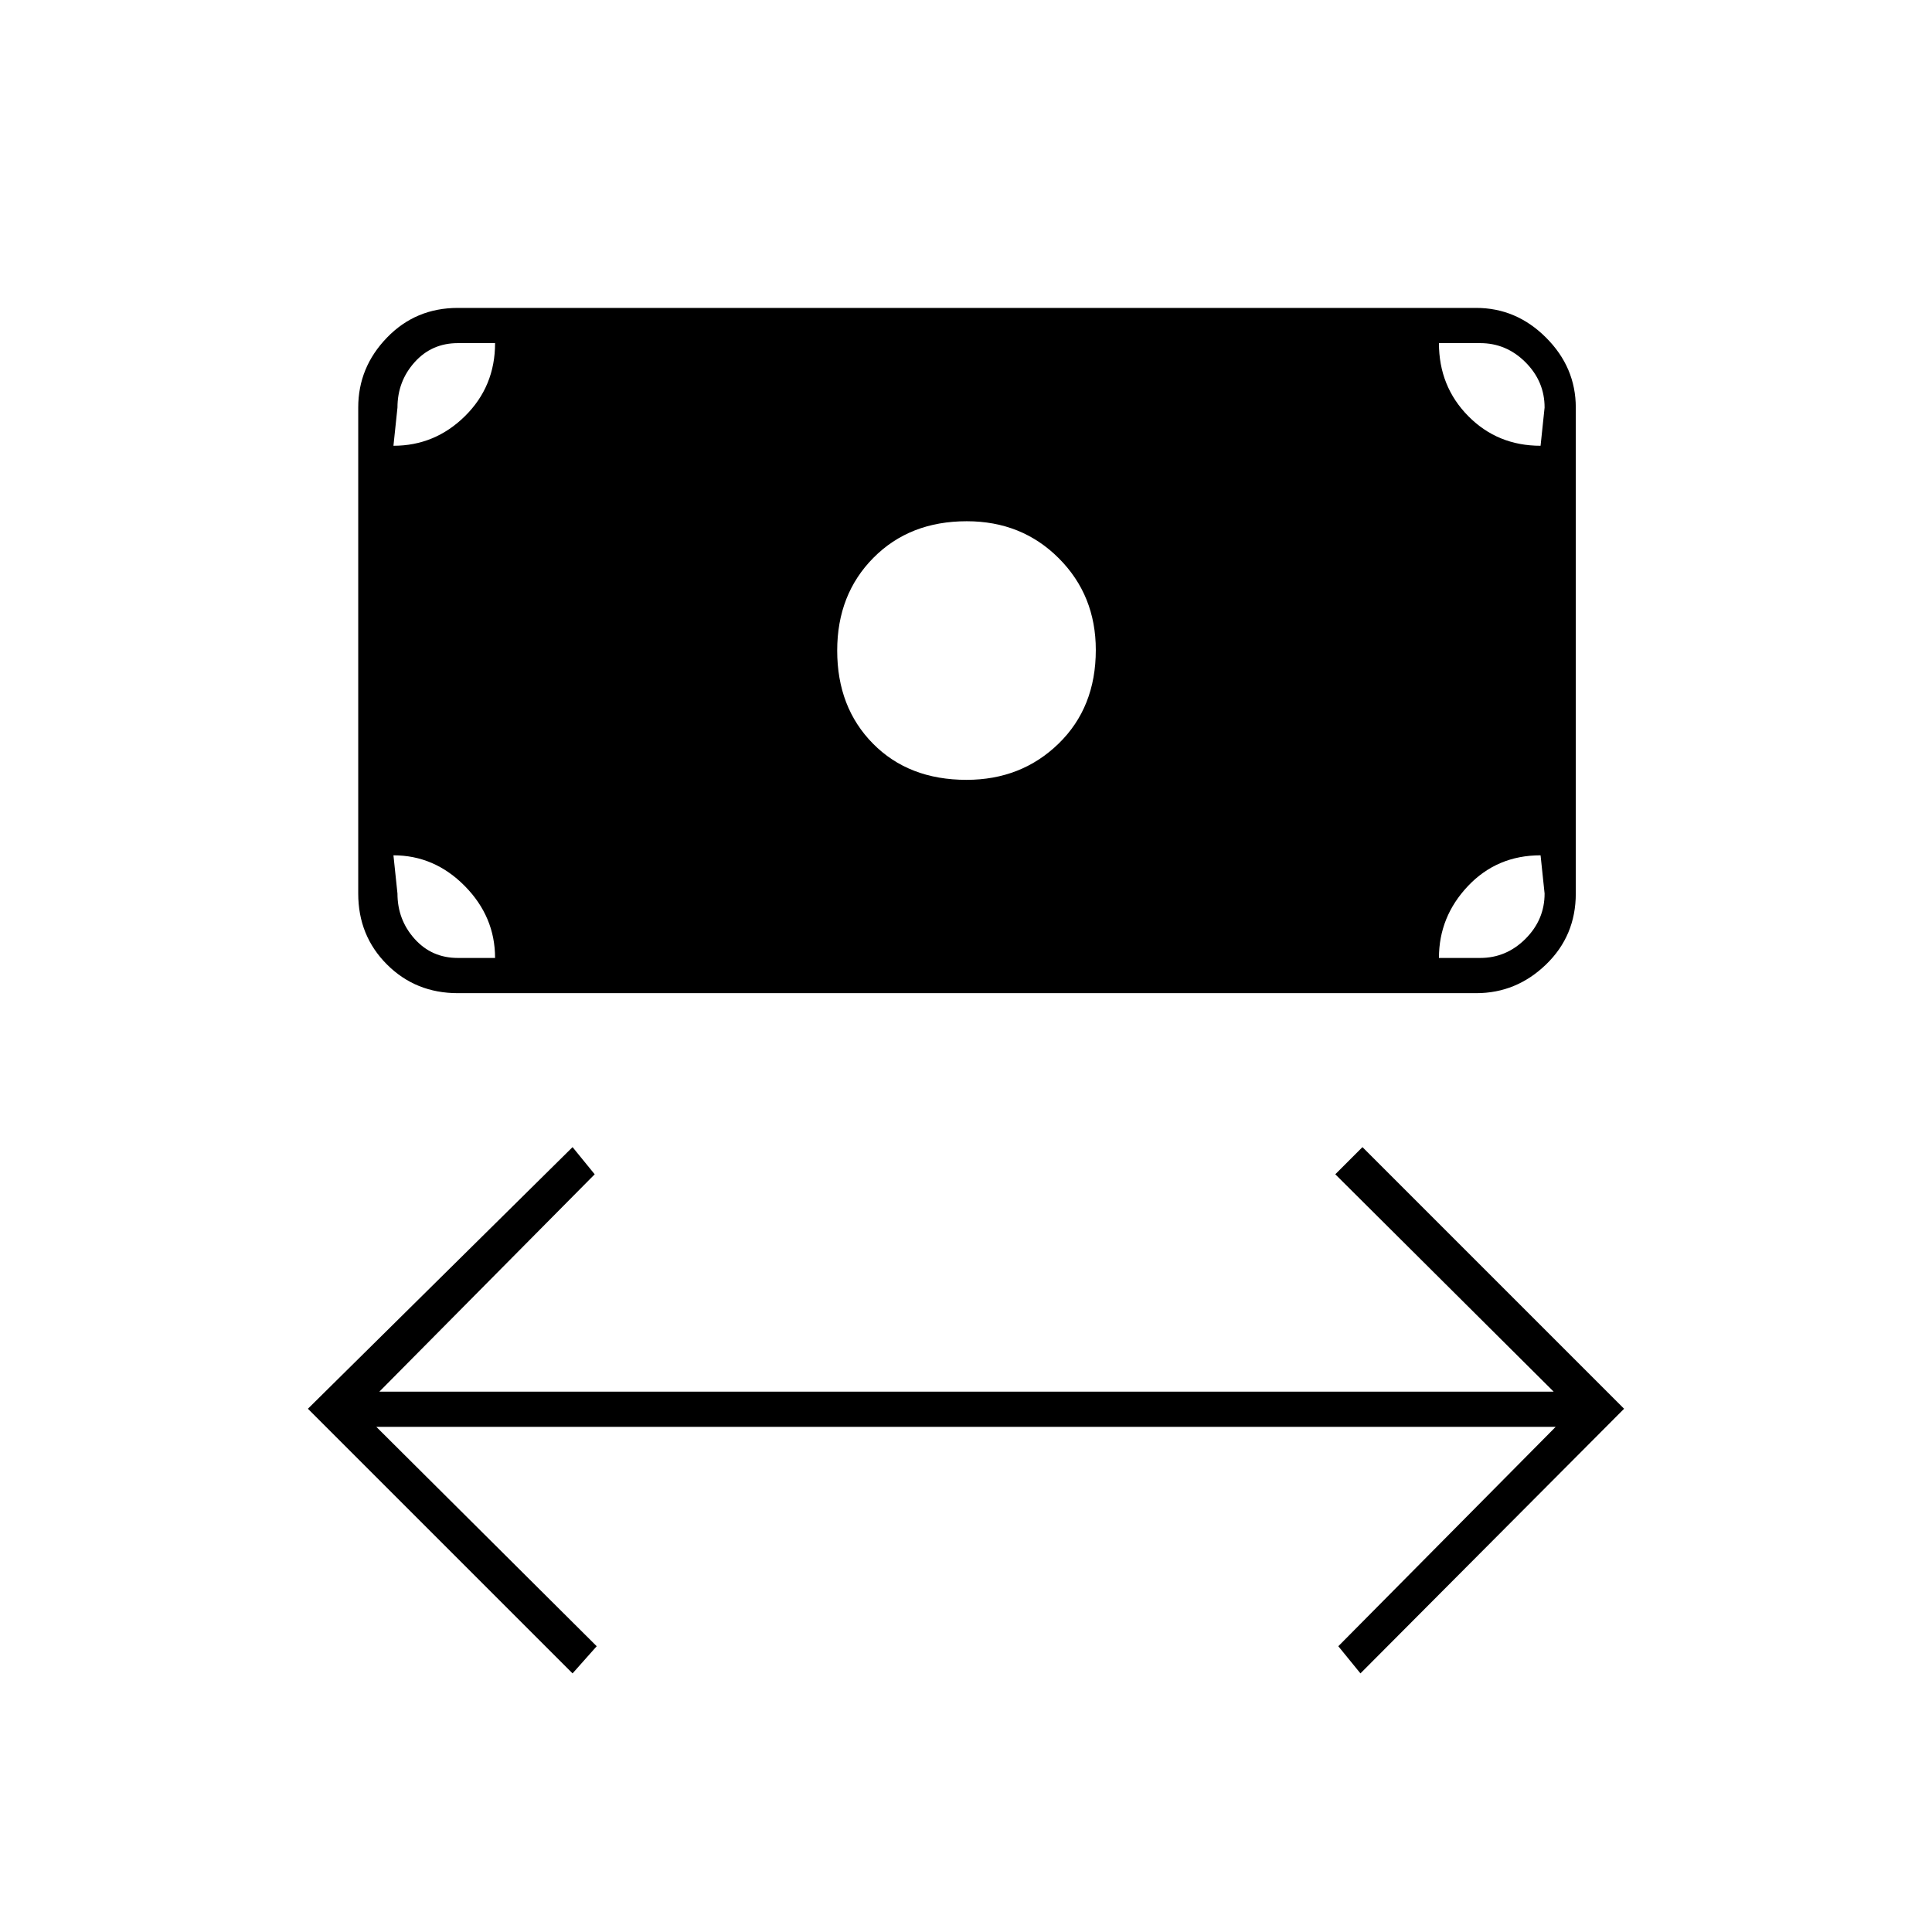 <svg xmlns="http://www.w3.org/2000/svg" height="20" viewBox="0 -960 960 960" width="20"><path d="M284.5-128.5 153-260l131.5-130 11 13.5-107 108H772l-108.5-108L677-390l130 130-131 131.5-11-13.5 108-109H187l109.5 109-12 13.5Zm195.75-444q27.25 0 45.75-17.99t18.5-46.54q0-27.14-18.37-45.55Q507.76-701 480.38-701 452-701 434-682.83q-18 18.16-18 46.08 0 28.25 17.77 46.25t46.48 18Zm-252.75 106q-20.97 0-35.23-14.27Q178-495.03 178-516v-241.5q0-19.97 14.27-34.73Q206.53-807 227.5-807h506q19.97 0 34.73 14.77Q783-777.47 783-757.5V-516q0 20.97-14.77 35.23-14.76 14.27-34.73 14.27h-506Zm0-17.5H246q0-20.5-15.06-35.75T195.5-535l2 19q0 13 8.5 22.5t21.5 9.5Zm487.5 0h20.5q13 0 22.5-9.5t9.5-22.5l-2-19q-21.62 0-36.06 15.25Q715-504.5 715-484Zm50.5-254.5 2-19q0-13-9.5-22.5t-22.5-9.5H715q0 21.5 14.56 36.25t35.94 14.75Zm-570 0q20.62 0 35.56-14.75Q246-768 246-789.5h-18.5q-13 0-21.5 9.5t-8.5 22.5l-2 19Z"/></svg>